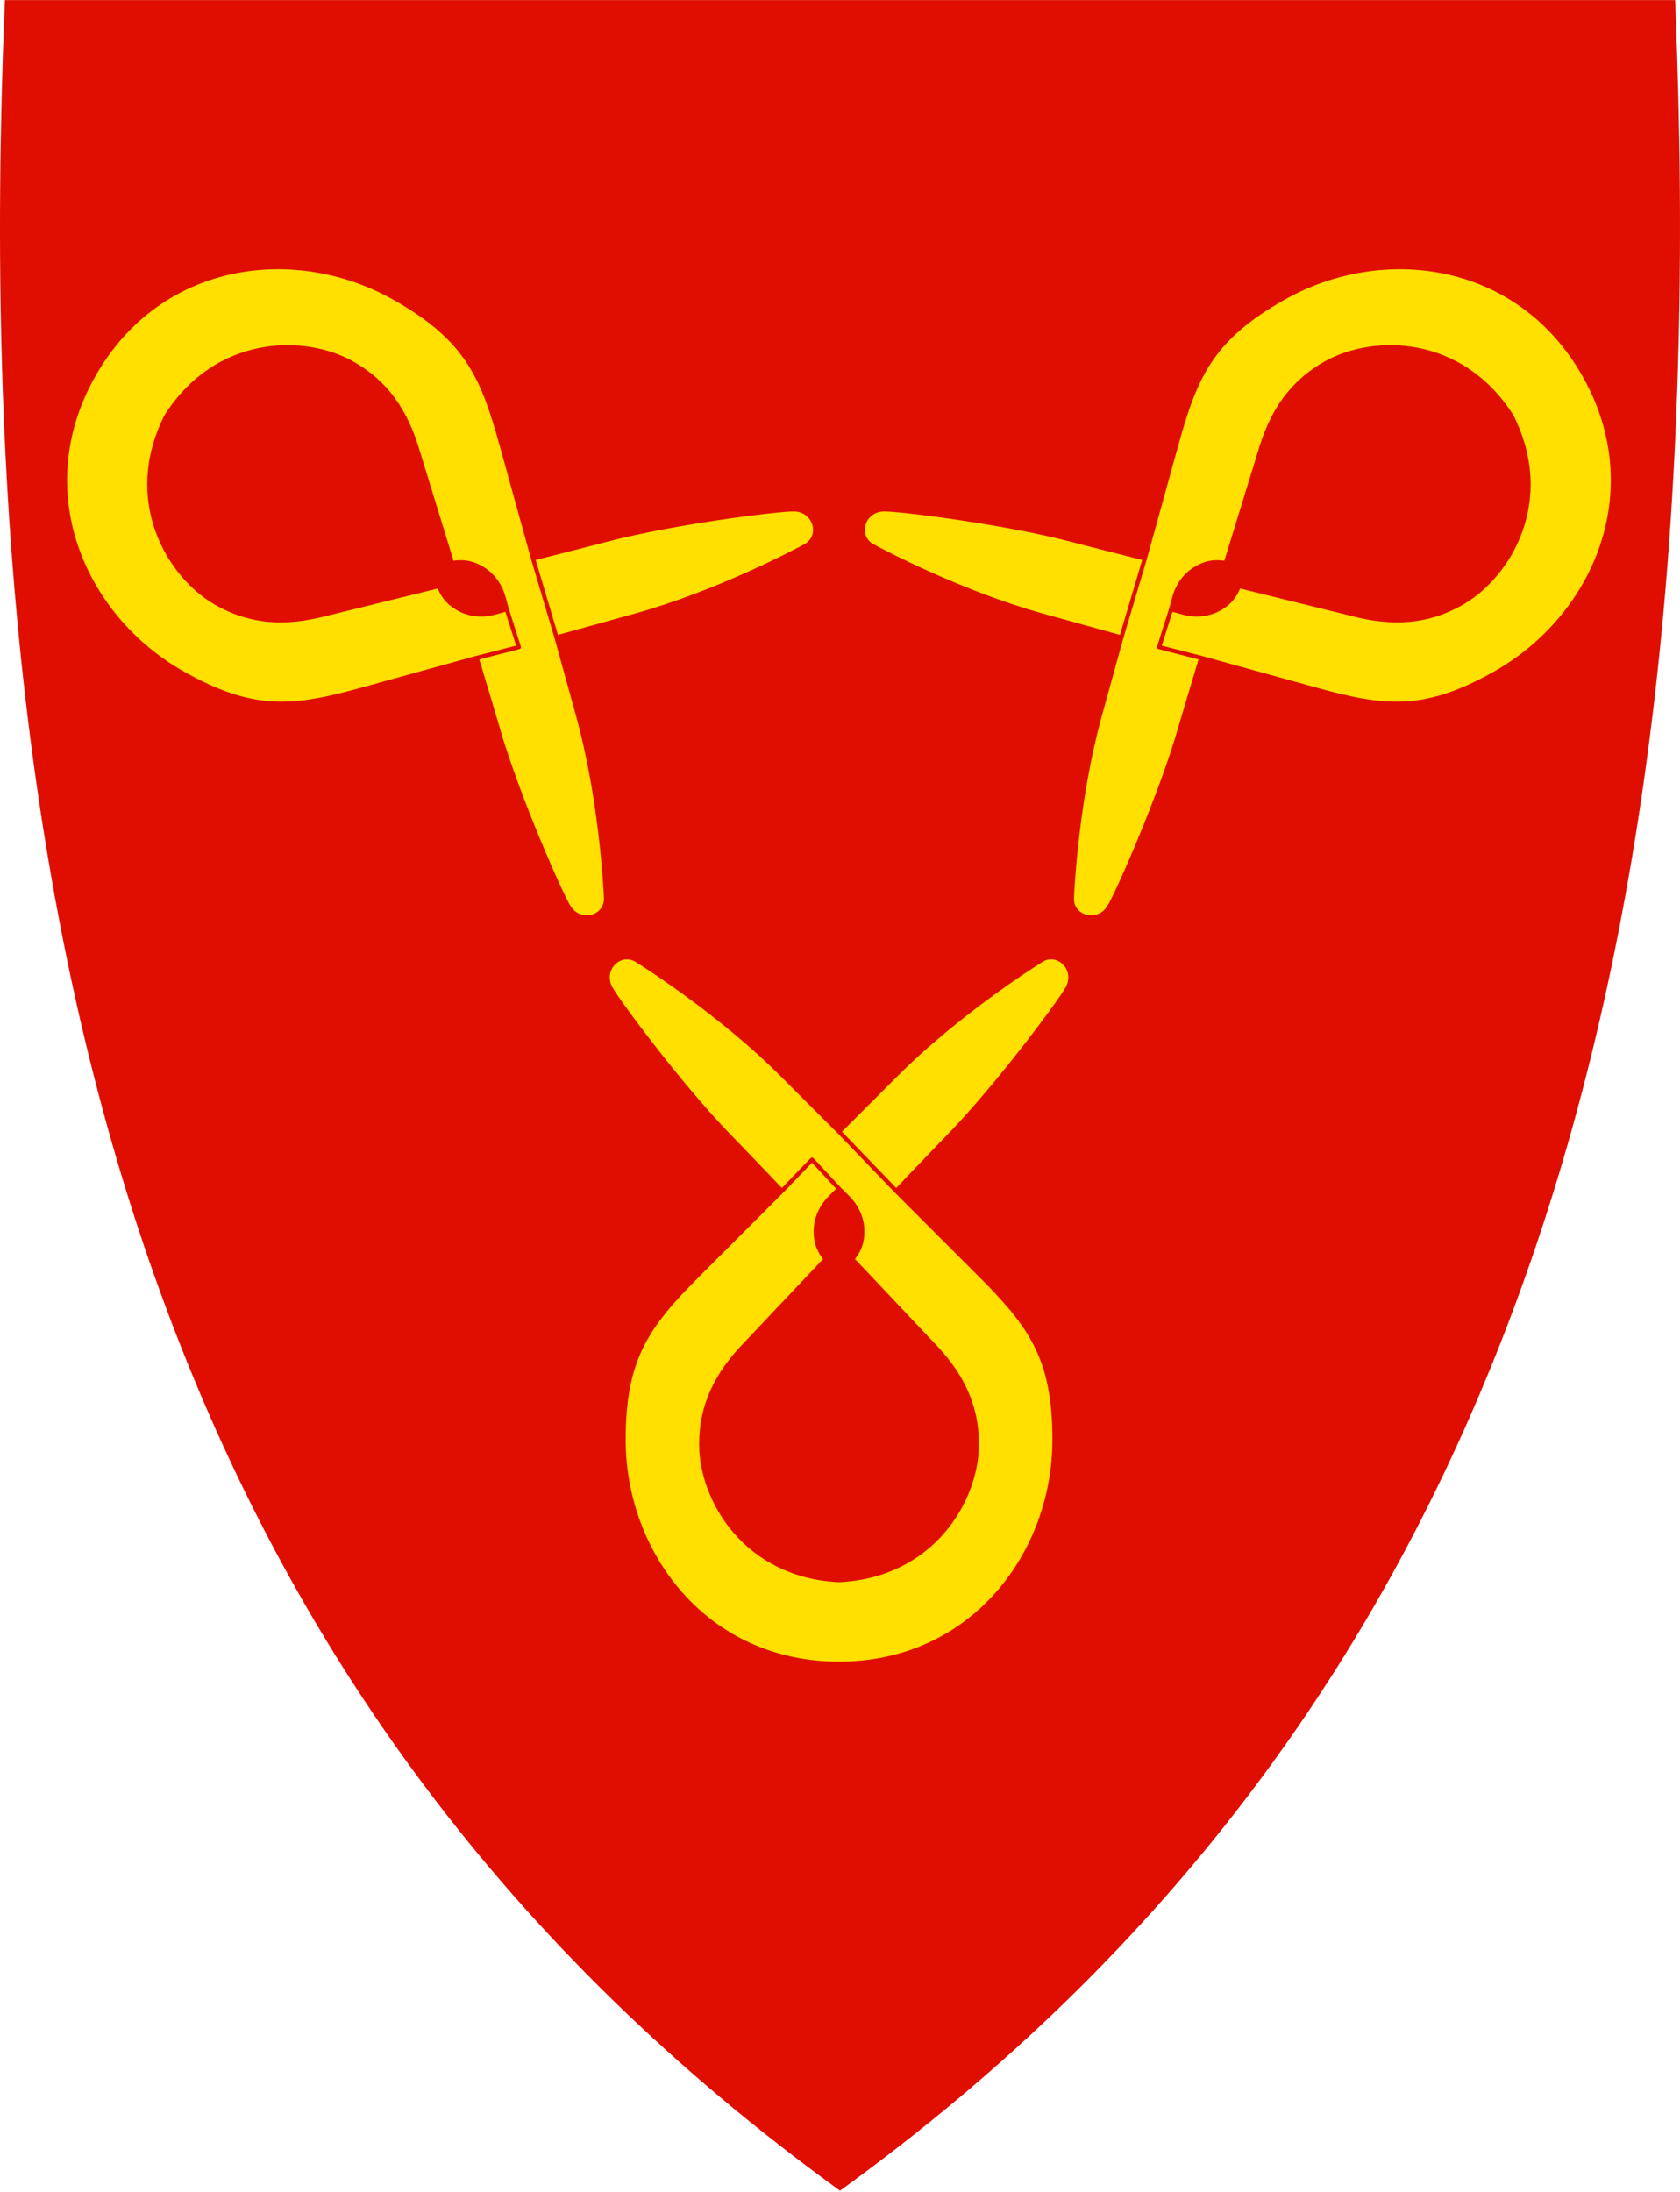 <svg width="400" height="522" viewBox="0 0 400 522" fill="none" xmlns="http://www.w3.org/2000/svg">
<g clip-path="url(#clip0)">
<path d="M199.709 521.397C121.895 464.942 68.561 393.641 36.648 303.452C7.709 221.681 -3.902 122.582 1.144 0.501L1.165 0.02H398.839L398.86 0.501C403.896 122.582 392.284 221.671 363.356 303.452C331.443 393.641 278.109 464.942 200.295 521.397L200.002 521.606L199.709 521.397Z" fill="#E00E00"/>
<path fill-rule="evenodd" clip-rule="evenodd" d="M251.075 342.774C251.075 323.309 245.363 315.56 233.276 303.473L213.383 283.58C213.383 283.58 221.899 274.647 225.947 270.493C237.249 258.892 252.494 238.465 254.216 235.213C256.604 230.704 251.892 226.155 247.934 228.612C245.611 230.055 227.776 241.441 213.383 255.834L199.772 269.446L186.161 255.834C171.767 241.441 153.933 230.055 151.609 228.612C147.651 226.155 142.94 230.704 145.327 235.213C147.049 238.465 162.294 258.892 173.597 270.493C177.644 274.647 186.161 283.58 186.161 283.58L166.267 303.473C154.181 315.56 148.468 323.309 148.468 342.774C148.468 369.855 167.942 396.133 199.772 396.133C231.601 396.133 251.075 369.855 251.075 342.774ZM199.772 283.057L201.866 285.151C204.563 287.848 205.314 290.974 205.314 293.013C205.314 294.401 205.314 296.941 202.913 299.809L221.871 319.873C228.968 327.141 232.643 334.682 232.584 344.064C232.503 356.984 222.199 375.129 199.772 376.24C177.344 375.129 167.04 356.984 166.959 344.064C166.9 334.682 170.575 327.141 177.673 319.873L196.631 299.809C194.229 296.941 194.229 294.401 194.229 293.013C194.229 290.974 194.98 287.848 197.678 285.151L199.772 283.057Z" fill="#FFE000" stroke="#E00E00" stroke-linecap="round" stroke-linejoin="round"/>
<path d="M199.772 269.446L213.383 283.58" stroke="#E00E00"/>
<path d="M186.161 283.58L193.343 276.121L199.772 283.057" stroke="#E00E00" stroke-linejoin="round"/>
<path fill-rule="evenodd" clip-rule="evenodd" d="M305.5 70.992C288.565 80.588 284.639 89.379 280.082 105.853L272.581 132.968C272.581 132.968 260.611 129.962 255 128.489C239.336 124.375 214.047 121.181 210.37 121.286C205.269 121.432 203.635 127.774 207.724 130.006C210.124 131.317 228.823 141.22 248.441 146.647L266.994 151.778L261.862 170.331C256.435 189.949 255.321 211.079 255.211 213.812C255.025 218.467 261.305 220.324 264.052 216.023C266.032 212.922 276.288 189.588 280.809 174.035C282.428 168.465 286.001 156.652 286.001 156.652L313.116 164.153C329.591 168.71 339.149 169.859 356.084 160.263C379.645 146.913 392.908 117.015 377.216 89.322C361.524 61.629 329.061 57.642 305.5 70.992ZM278.836 145.068L279.625 142.214C280.642 138.538 282.992 136.343 284.766 135.337C285.973 134.653 288.183 133.401 291.862 134.077L299.972 107.691C302.797 97.933 307.546 91.018 315.738 86.444C327.019 80.144 347.886 80.164 359.908 99.129C369.999 119.189 359.292 137.1 348.091 143.54C339.957 148.216 331.584 148.736 321.762 146.145L294.959 139.542C293.648 143.046 291.438 144.298 290.231 144.982C288.457 145.987 285.366 146.875 281.69 145.858L278.836 145.068Z" fill="#FFE000"/>
<path d="M278.836 145.068L279.625 142.214C280.642 138.538 282.992 136.343 284.766 135.337C285.973 134.653 288.183 133.401 291.862 134.077L299.972 107.691C302.797 97.933 307.546 91.018 315.738 86.444C327.019 80.144 347.886 80.164 359.908 99.129C369.999 119.189 359.292 137.1 348.091 143.54C339.957 148.216 331.584 148.736 321.762 146.145L294.959 139.542C293.648 143.046 291.438 144.298 290.231 144.982C288.457 145.987 285.366 146.875 281.69 145.858L278.836 145.068M305.5 70.992C288.565 80.588 284.639 89.379 280.082 105.853L272.581 132.968C272.581 132.968 260.611 129.962 255 128.489C239.336 124.375 214.047 121.181 210.37 121.286C205.269 121.432 203.635 127.774 207.724 130.006C210.124 131.317 228.823 141.22 248.441 146.647L266.994 151.778L261.862 170.331C256.435 189.949 255.321 211.079 255.211 213.812C255.025 218.467 261.305 220.324 264.052 216.023C266.032 212.922 276.288 189.588 280.809 174.035C282.428 168.465 286.001 156.652 286.001 156.652L313.116 164.153C329.591 168.71 339.149 169.859 356.084 160.263C379.645 146.913 392.908 117.015 377.216 89.322C361.524 61.629 329.061 57.642 305.5 70.992V70.992Z" stroke="#E00E00" stroke-linecap="round" stroke-linejoin="round"/>
<path d="M266.994 151.778L272.581 132.968" stroke="#E00E00"/>
<path d="M286.001 156.652L275.971 154.08L278.836 145.068" stroke="#E00E00" stroke-linejoin="round"/>
<path fill-rule="evenodd" clip-rule="evenodd" d="M93.998 70.992C110.933 80.588 114.859 89.379 119.416 105.853L126.916 132.968C126.916 132.968 138.886 129.962 144.497 128.489C160.162 124.375 185.45 121.181 189.127 121.286C194.228 121.432 195.863 127.774 191.774 130.006C189.373 131.317 170.674 141.22 151.056 146.647L132.504 151.778L137.635 170.331C143.062 189.949 144.177 211.079 144.286 213.812C144.472 218.467 138.192 220.324 135.446 216.023C133.466 212.922 123.21 189.588 118.688 174.035C117.069 168.465 113.496 156.652 113.496 156.652L86.381 164.153C69.906 168.71 60.348 169.859 43.413 160.263C19.852 146.913 6.59 117.015 22.281 89.322C37.973 61.629 70.437 57.642 93.998 70.992ZM120.662 145.068L119.872 142.214C118.855 138.538 116.506 136.343 114.731 135.337C113.524 134.653 111.314 133.401 107.635 134.077L99.525 107.691C96.7 97.933 91.951 91.018 83.759 86.444C72.479 80.144 51.612 80.164 39.589 99.129C29.499 119.189 40.206 137.1 51.406 143.54C59.541 148.216 67.913 148.736 77.736 146.145L104.538 139.542C105.849 143.046 108.059 144.298 109.266 144.982C111.041 145.987 114.131 146.875 117.807 145.858L120.662 145.068Z" fill="#FFE000"/>
<path d="M120.662 145.068L119.872 142.214C118.855 138.538 116.506 136.343 114.731 135.337C113.524 134.653 111.314 133.401 107.635 134.077L99.525 107.691C96.7 97.933 91.951 91.018 83.759 86.444C72.479 80.144 51.612 80.164 39.589 99.129C29.499 119.189 40.206 137.1 51.406 143.54C59.541 148.216 67.913 148.736 77.736 146.145L104.538 139.542C105.849 143.046 108.059 144.298 109.266 144.982C111.041 145.987 114.131 146.875 117.807 145.858L120.662 145.068M93.998 70.992C110.933 80.588 114.859 89.379 119.416 105.853L126.916 132.968C126.916 132.968 138.886 129.962 144.497 128.489C160.162 124.375 185.45 121.181 189.127 121.286C194.228 121.432 195.863 127.774 191.774 130.006C189.373 131.317 170.674 141.22 151.056 146.647L132.504 151.778L137.635 170.331C143.062 189.949 144.177 211.079 144.286 213.812C144.472 218.467 138.192 220.324 135.446 216.023C133.466 212.922 123.21 189.588 118.688 174.035C117.069 168.465 113.496 156.652 113.496 156.652L86.381 164.153C69.906 168.71 60.348 169.859 43.413 160.263C19.852 146.913 6.59 117.015 22.281 89.322C37.973 61.629 70.437 57.642 93.998 70.992Z" stroke="#E00E00" stroke-linecap="round" stroke-linejoin="round"/>
<path d="M132.504 151.778L126.916 132.968" stroke="#E00E00"/>
<path d="M113.496 156.652L123.526 154.08L120.662 145.068" stroke="#E00E00" stroke-linejoin="round"/>
</g>
<defs>
<clipPath id="clip0">
<rect y="0.02" width="400" height="521.59" fill="white"/>
</clipPath>
</defs>
</svg>

